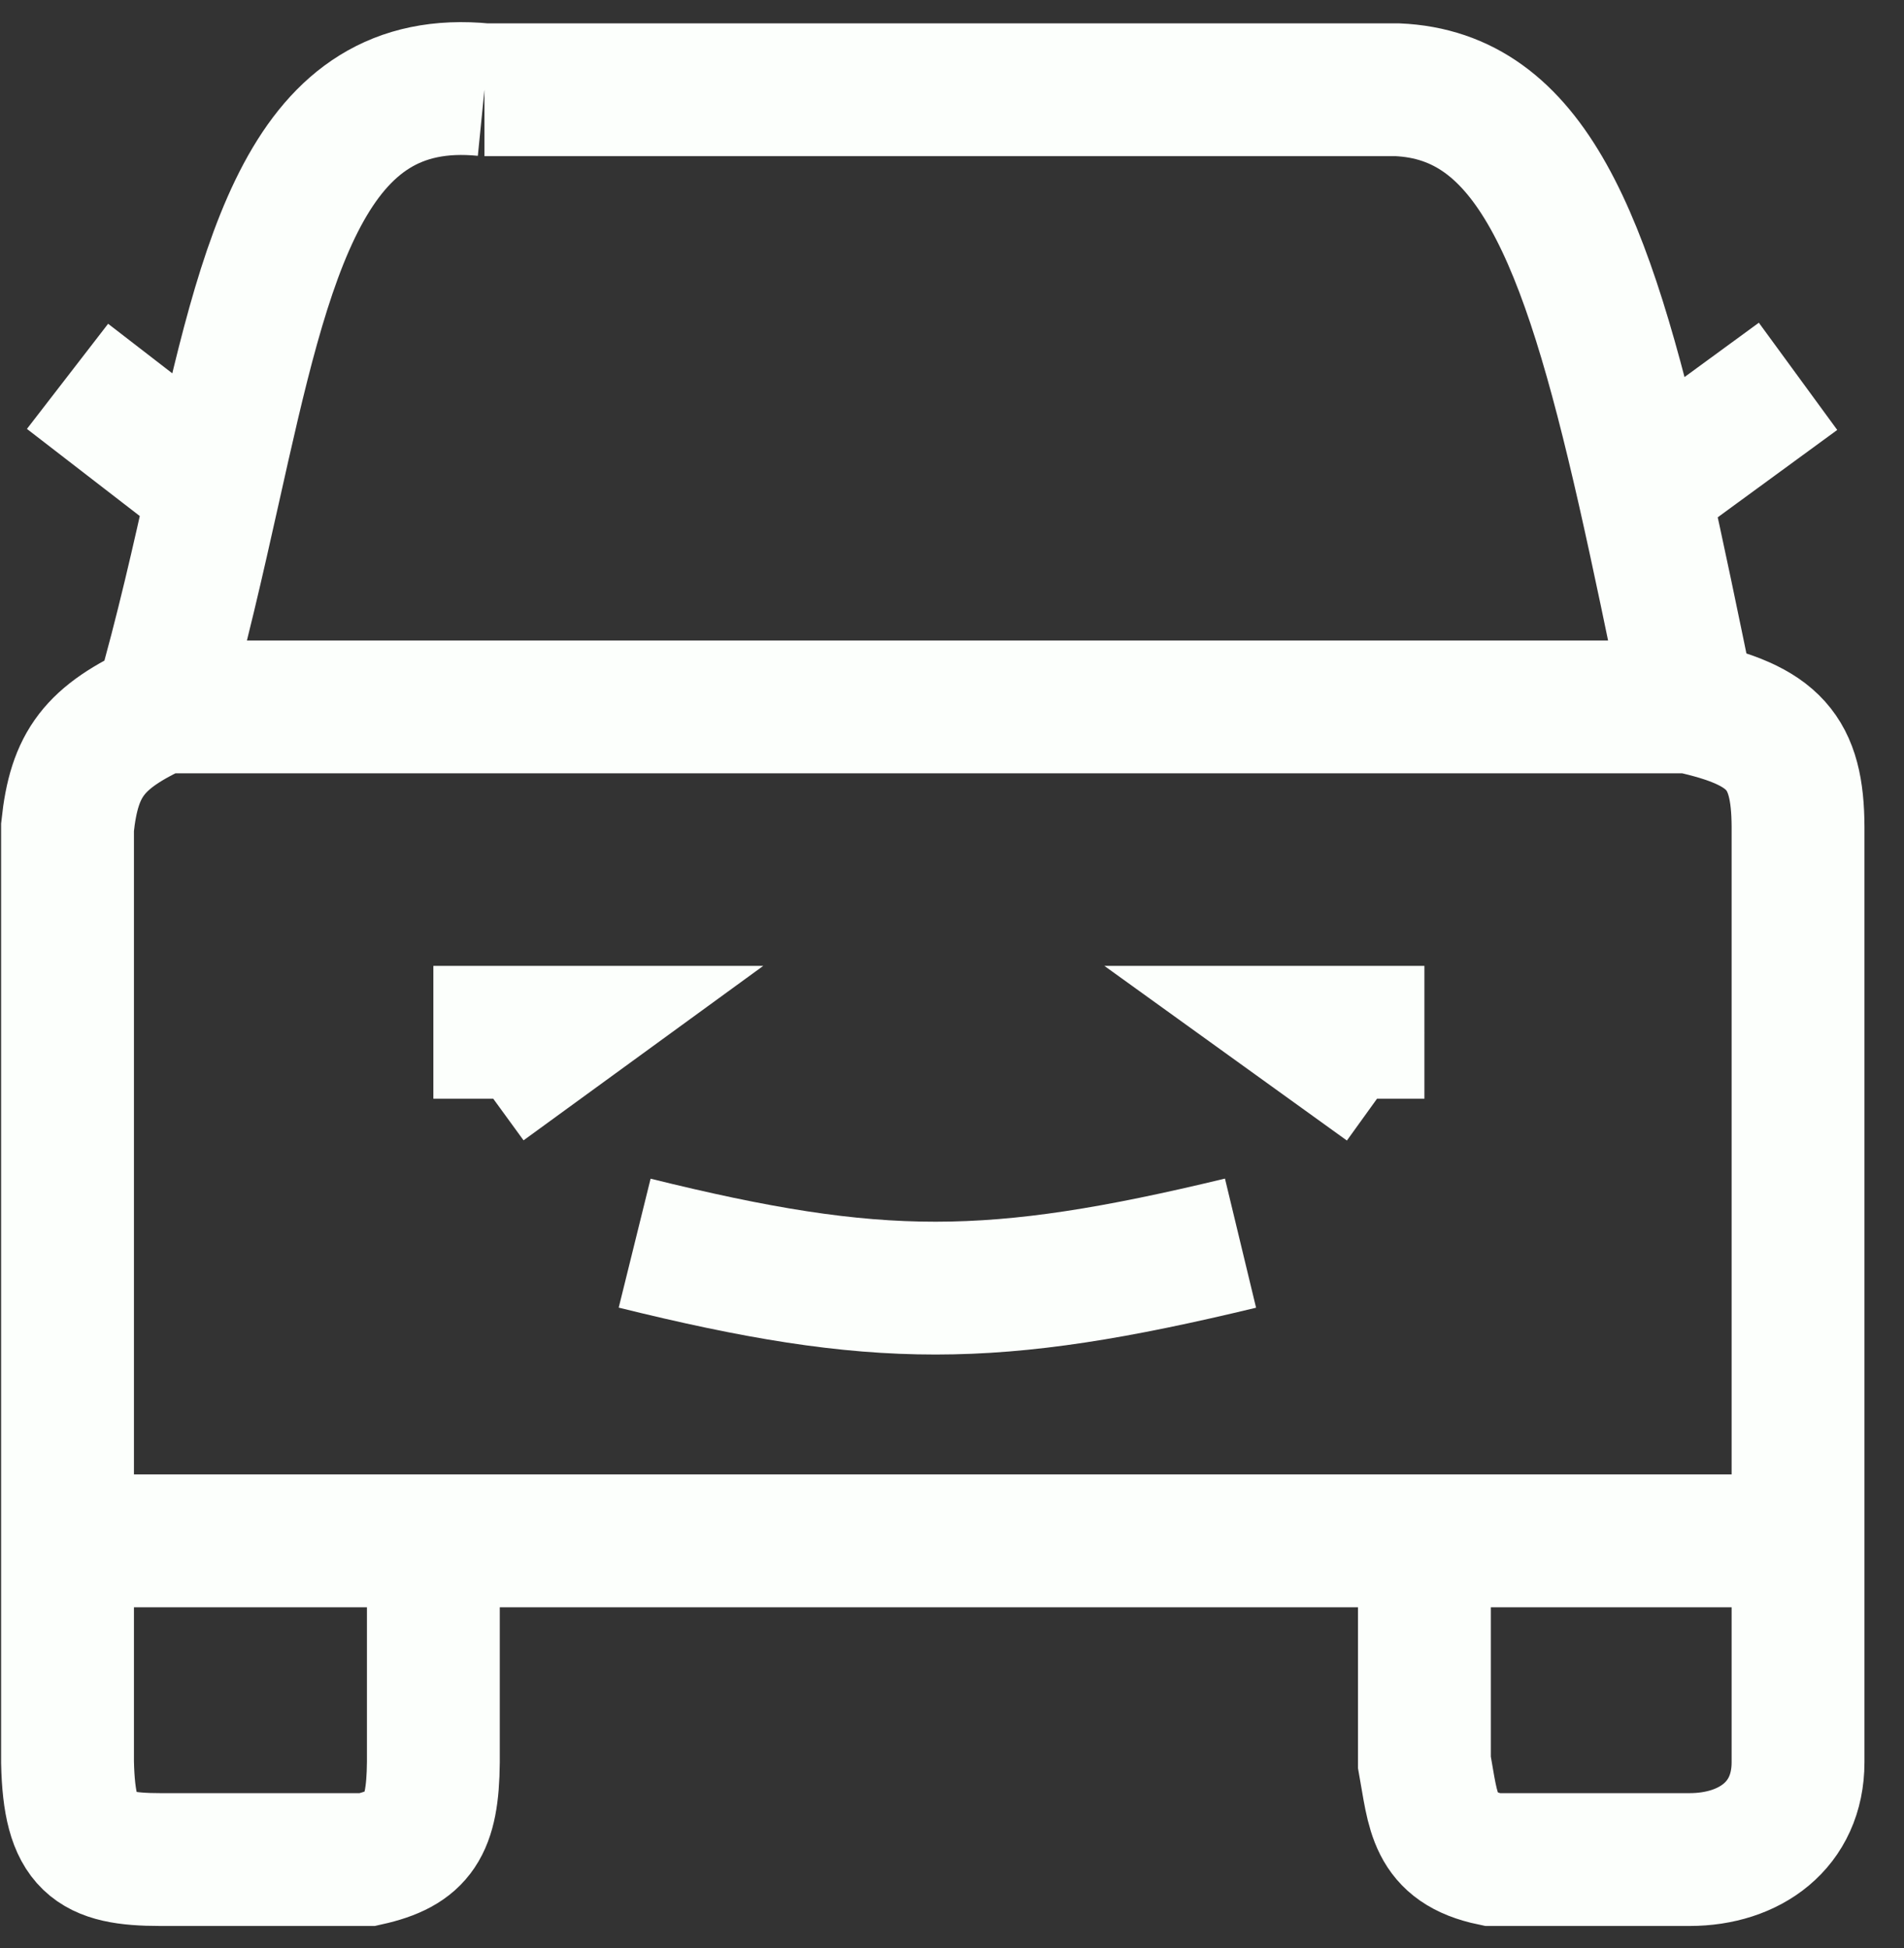<svg width="43" height="44" viewBox="0 0 43 44" fill="none" xmlns="http://www.w3.org/2000/svg">
<rect x="0" y="0" width="43" height="44" fill="#333333" stroke="none"/>
<path d="M3.623 15.966H38.158M3.623 15.966C2.125 16.648 1.676 17.249 1.525 18.681V34.802M3.623 15.966C4.107 14.287 4.48 12.619 4.83 11.052M10.941 2.027H31.555C34.555 2.157 35.812 5.317 37.116 11.052M10.941 2.027C6.928 1.625 6.01 5.77 4.83 11.052M10.941 2.027C6.935 1.625 6.013 5.755 4.836 11.024L4.83 11.052M38.158 15.966C40.071 16.384 40.602 16.983 40.607 18.681V34.802M38.158 15.966C37.788 14.163 37.45 12.523 37.116 11.052M9.787 34.802V39.802C9.774 41.252 9.457 41.743 8.301 42H3.623C2.093 42 1.564 41.668 1.525 39.802V34.802M9.787 34.802H1.525M9.787 34.802H32.169M32.169 34.802V39.802C32.372 40.917 32.367 41.723 33.7 42H38.158C39.514 42 40.607 41.224 40.607 39.802V34.802M32.169 34.802H40.607M37.116 11.052L40.607 8.5M4.83 11.052L1.525 8.5M9.787 23.315H12.628L10.941 24.543M31.295 24.543L29.59 23.315H32.169M14.333 28.078C19.821 29.435 22.408 29.429 28.016 28.078" stroke="#FCFFFC" stroke-width="3"/>
</svg>
